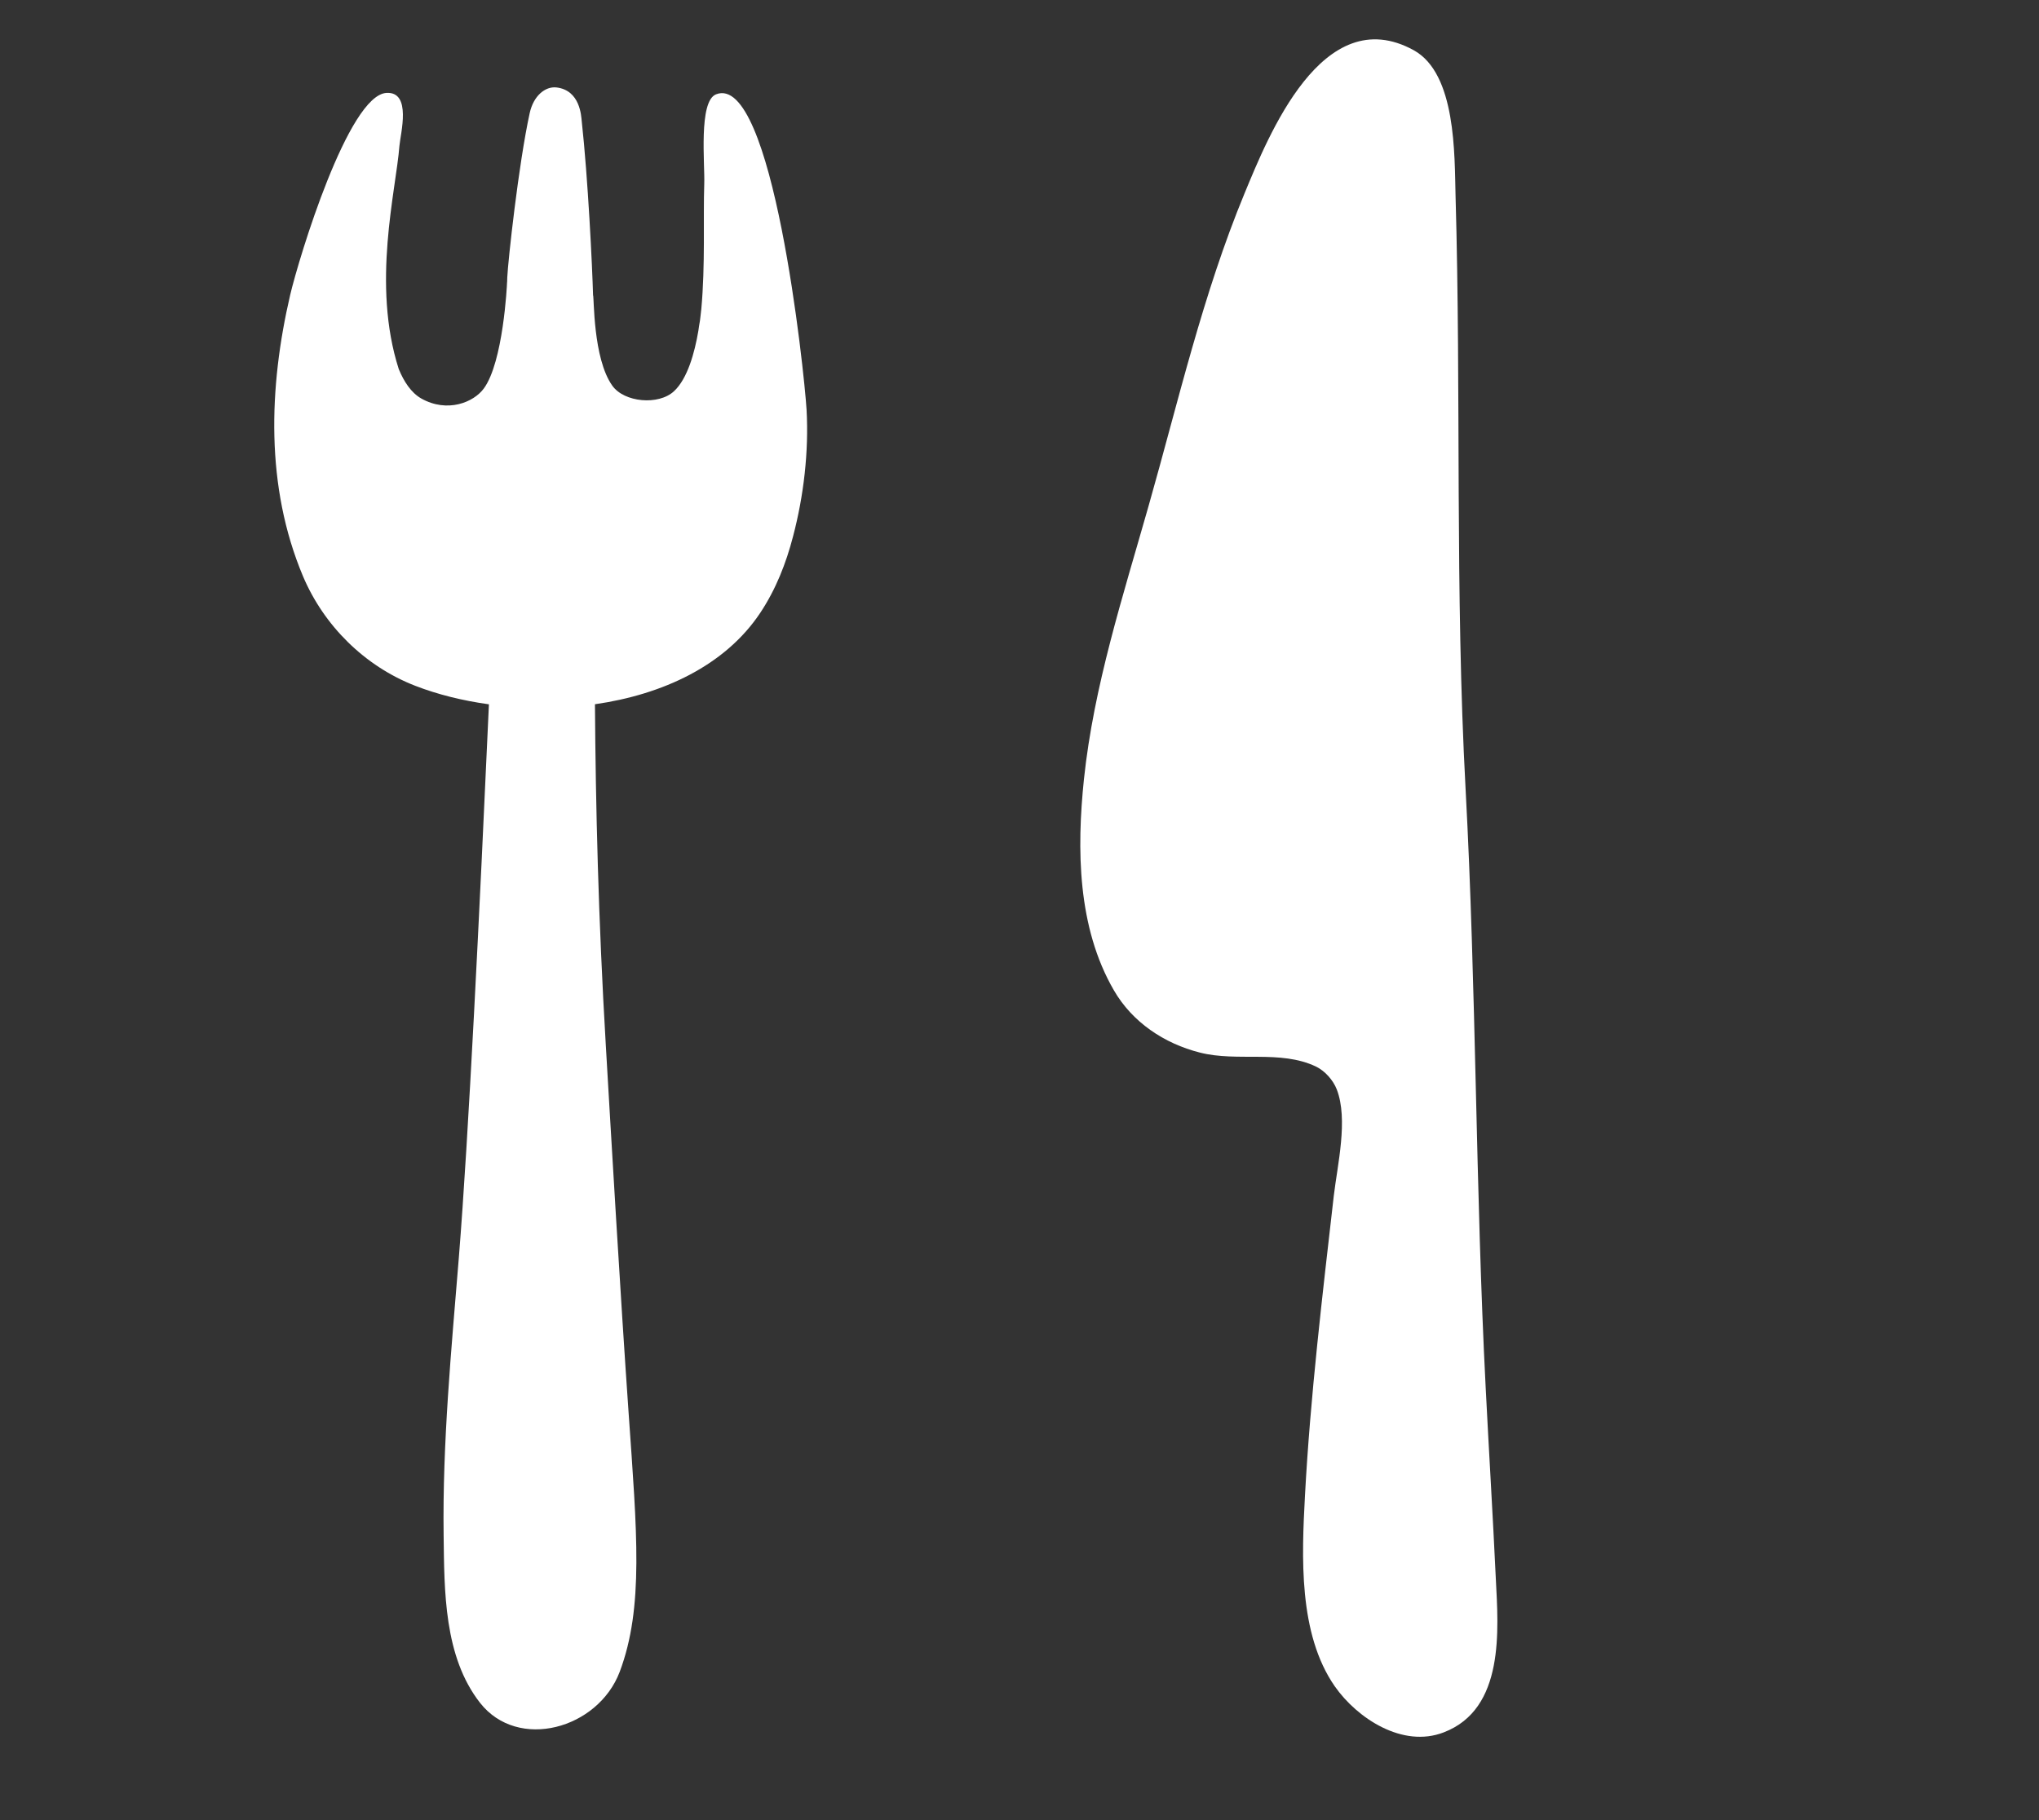 <svg width="28" height="25" viewBox="0 0 28 25" fill="none" xmlns="http://www.w3.org/2000/svg">
<rect x="0" y="0" width="28" height="25" fill="#333333" stroke="none"/>
<path d="M20.541 21.686C20.5 20.809 20.446 19.936 20.402 19.066C20.262 16.343 20.273 13.579 20.126 10.842C19.979 8.126 20.066 5.408 19.988 2.691C19.973 2.127 19.998 1.012 19.414 0.69C18.157 -0.001 17.411 1.884 17.092 2.652C16.515 4.046 16.182 5.511 15.771 6.955C15.42 8.191 15.02 9.423 14.885 10.702C14.785 11.662 14.794 12.737 15.296 13.602C15.547 14.037 15.983 14.333 16.479 14.458C16.993 14.589 17.582 14.417 18.07 14.649C18.196 14.71 18.307 14.836 18.357 14.964C18.516 15.376 18.366 16 18.316 16.424C18.16 17.791 17.994 19.172 17.92 20.545C17.876 21.376 17.827 22.44 18.33 23.163C18.638 23.603 19.262 24.013 19.825 23.795C20.667 23.473 20.576 22.384 20.541 21.686Z" fill="white"/>
<path d="M9.832 1.296C9.59 1.393 9.681 2.258 9.671 2.524C9.655 3.002 9.687 3.633 9.63 4.252C9.629 4.258 9.629 4.262 9.628 4.265C9.623 4.308 9.619 4.355 9.612 4.404C9.604 4.451 9.596 4.497 9.59 4.544C9.539 4.845 9.441 5.202 9.255 5.374C9.044 5.57 8.572 5.528 8.408 5.297C8.14 4.92 8.16 4.079 8.144 4.054C8.133 3.656 8.075 2.452 7.988 1.659C7.981 1.599 7.969 1.239 7.641 1.201C7.488 1.184 7.326 1.315 7.274 1.553C7.12 2.257 6.975 3.598 6.966 3.809C6.965 3.829 6.964 3.853 6.964 3.873C6.964 3.873 6.963 3.877 6.963 3.879C6.962 3.922 6.91 4.973 6.644 5.336C6.505 5.526 6.144 5.675 5.786 5.474C5.643 5.393 5.545 5.237 5.476 5.07C5.101 3.903 5.438 2.617 5.485 2.004C5.5 1.832 5.656 1.257 5.308 1.276C4.783 1.304 4.106 3.538 3.985 4.05C3.689 5.323 3.644 6.684 4.16 7.913C4.447 8.593 5.007 9.15 5.703 9.42C6.01 9.539 6.352 9.624 6.714 9.674C6.583 12.57 6.436 15.591 6.301 17.273C6.198 18.538 6.075 19.818 6.092 21.088C6.102 21.848 6.094 22.753 6.592 23.389C7.113 24.054 8.213 23.748 8.51 22.963C8.843 22.077 8.746 21.044 8.633 19.418C8.519 17.79 8.39 15.568 8.32 14.373C8.216 12.614 8.18 11.076 8.17 9.673C9.096 9.541 9.96 9.143 10.443 8.413C10.655 8.093 10.795 7.736 10.89 7.369C11.037 6.812 11.108 6.202 11.076 5.628C11.044 5.1 10.61 0.985 9.832 1.296Z" fill="white"/>
</svg>
